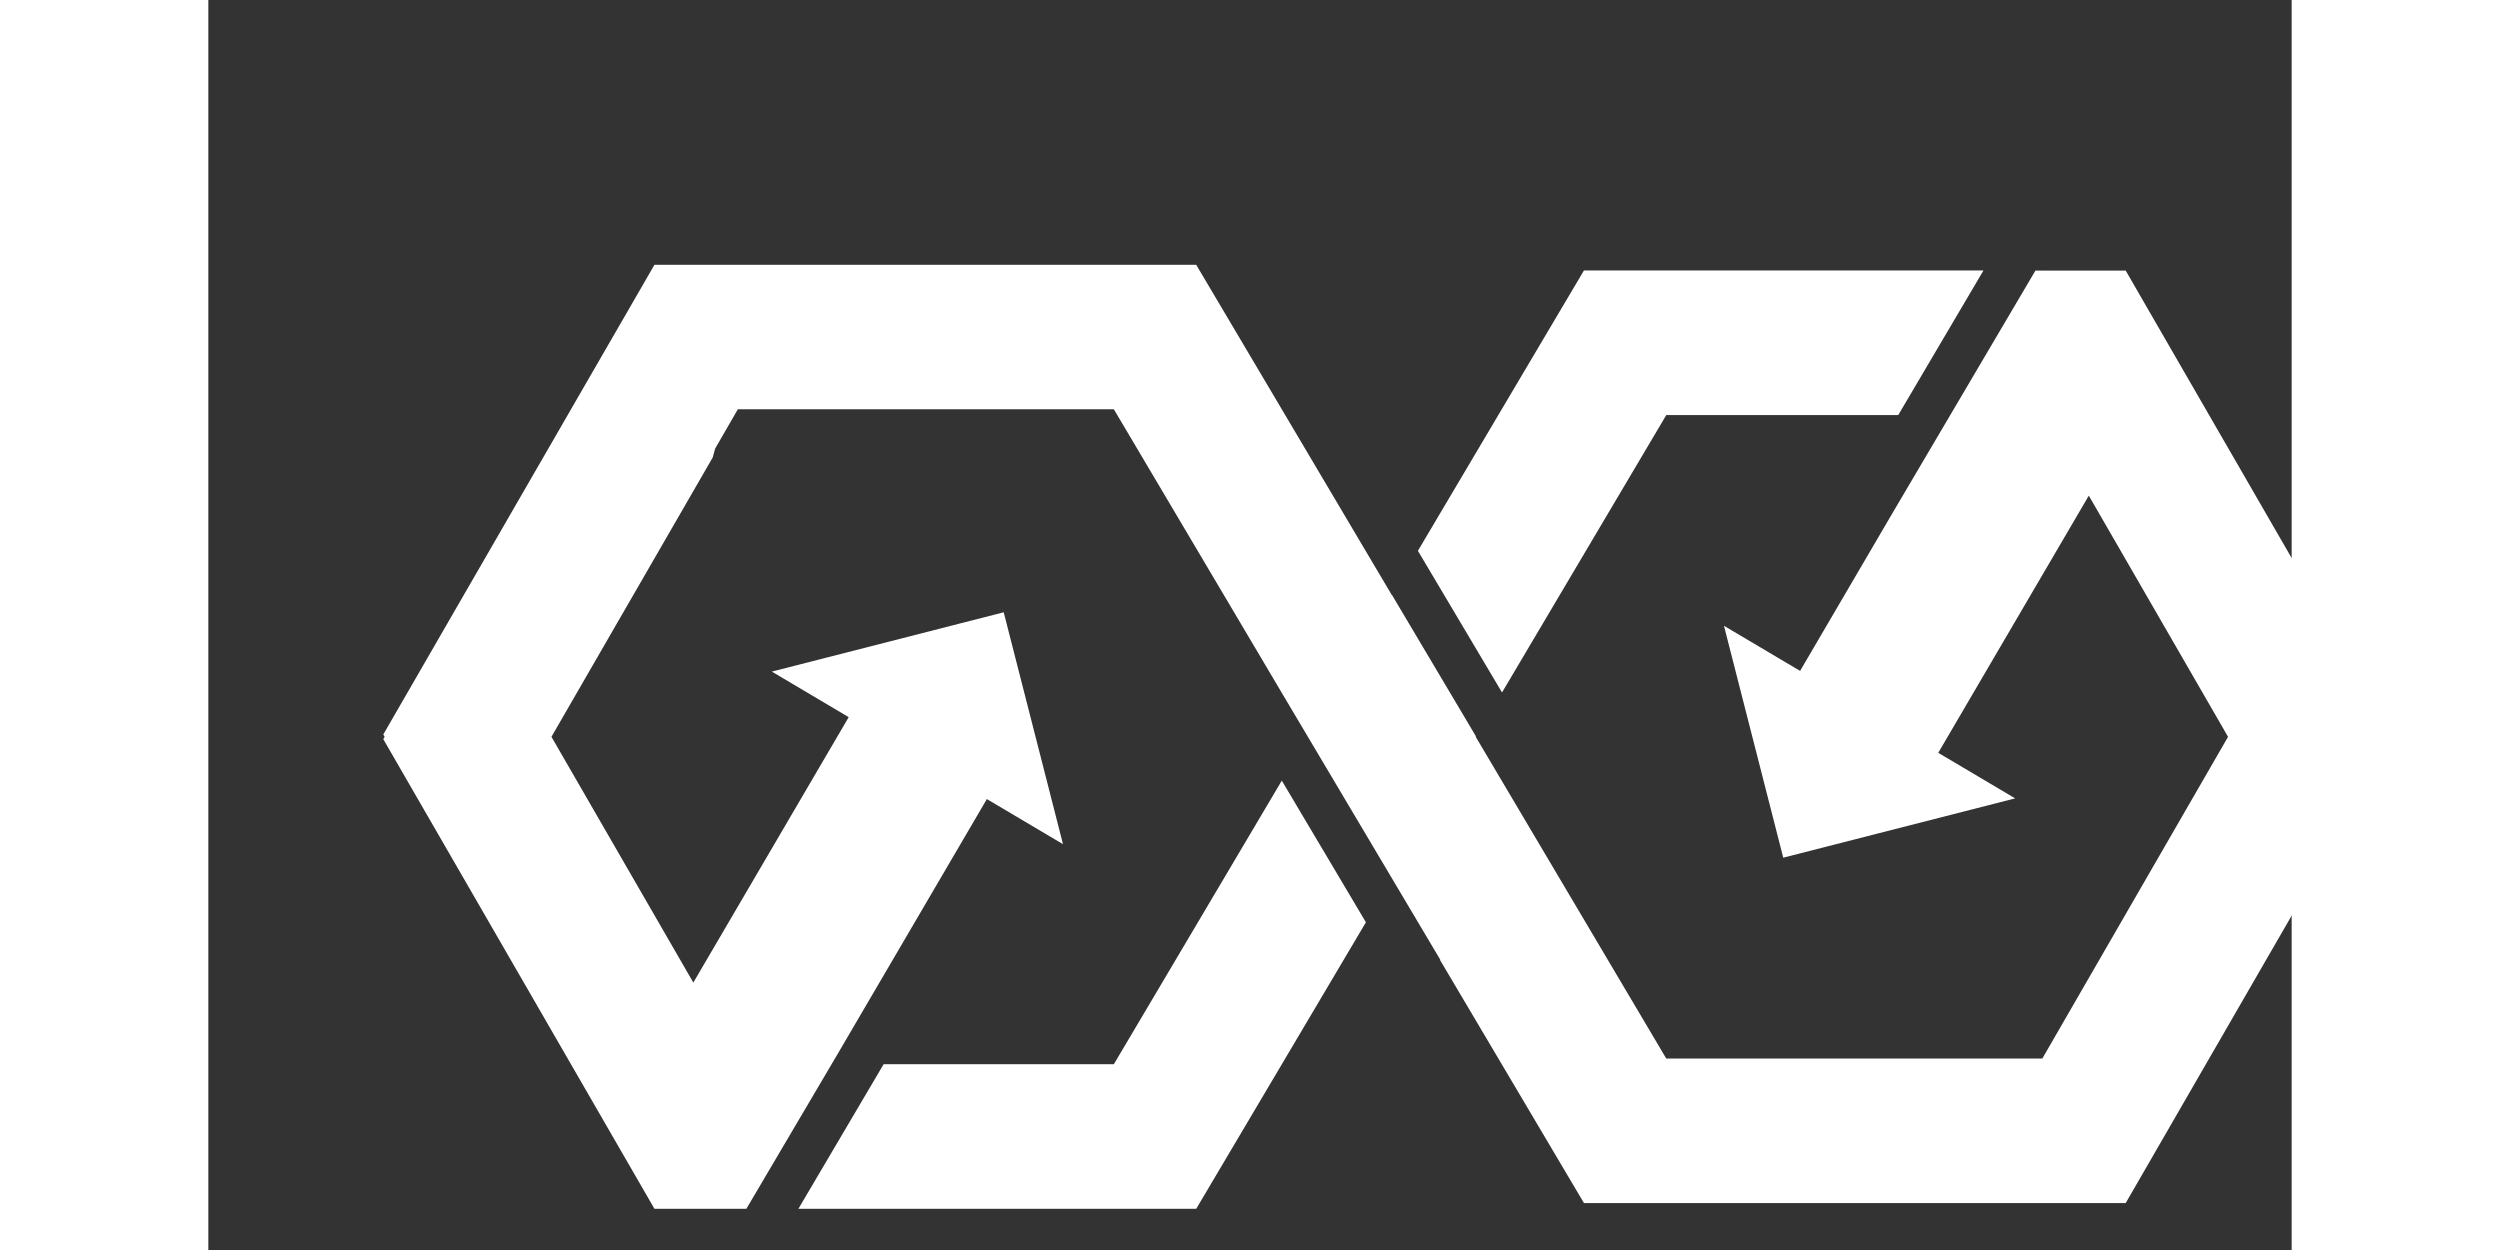 <?xml version="1.0" encoding="UTF-8" standalone="no" ?>
<!DOCTYPE svg PUBLIC "-//W3C//DTD SVG 1.1//EN" "http://www.w3.org/Graphics/SVG/1.1/DTD/svg11.dtd">
<svg xmlns="http://www.w3.org/2000/svg" xmlns:xlink="http://www.w3.org/1999/xlink" version="1.1" width="64"
     height="32" viewBox="300 300 600 360" xml:space="preserve">
    <rect x="300" y="300" width="600" height="360" fill="#333333" stroke="none"/>
    <g transform="matrix(1 0 0 1 640 512)" id="background-logo">
</g>
    <g transform="matrix(1.921 0 0 1.921 640.34 512.199)" id="logo-logo">
<g style="" paint-order="stroke">
		<g transform="matrix(0.56 0 0 0.56 -5.684342e-14 0)">
<g style="" paint-order="stroke">
		<g transform="matrix(1 0 0 1 0 0)">
<polygon
        style="stroke: none; stroke-width: 1; stroke-dasharray: none; stroke-linecap: butt; stroke-dashoffset: 0; stroke-linejoin: miter; stroke-miterlimit: 4; fill: #ffffffd9; fill-rule: nonzero; opacity: 1;"
        paint-order="stroke"
        points="256.796,-21.136 200.745,-118.22 196.945,-124.81 174.275,-124.81 174.115,-124.85 174.105,-124.81 172.773,-124.81 134.77,-60.344 109.773,-17.644 89.39,-29.72 94.61,-9.293 104.485,29.325 105.264,32.36 117.455,29.243 130.075,26.012 167.345,16.485 146.759,4.288 187.066,-64.562 224.342,0.004 179.215,78.17 174.615,86.14 73.945,86.14 22.935,0.01 23.002,-0.103 0.497,-38.004 0.465,-37.95 -51.895,-126.36 -196.945,-126.36 -202.835,-116.15 -215.035,-95.03 -269.535,-0.62 -269.175,-4.999998282074e-8 -269.535,0.63 -213.685,97.36 -200.845,119.6 -196.945,126.36 -172.33,126.36 -147.843,84.82 -107.946,16.671 -87.563,28.747 -92.783,8.32 -102.659,-30.298 -103.438,-33.333 -115.628,-30.216 -128.248,-26.985 -165.518,-17.458 -144.933,-5.261 -186.531,65.795 -224.515,-4.999998282074e-8 -181.345,-74.77 -180.695,-77.148 -174.615,-87.68 -73.945,-87.68 -28.551,-11.035 13.444,59.688 13.365,59.735 51.905,124.82 196.945,124.82 198.765,121.67 269.005,0.01 269.535,-0.92 "/>
</g>
    <g transform="matrix(1 0 0 1 0.233 0.755)">
<path style="stroke: none; stroke-width: 1; stroke-dasharray: none; stroke-linecap: butt; stroke-dashoffset: 0; stroke-linejoin: miter; stroke-miterlimit: 4; fill: #ffffff68; fill-rule: nonzero; opacity: 1;"
      paint-order="stroke" transform=" translate(-519.07, -464.264)"
      d="M 526.291 413.717 L 570.742 338.659 L 677.704 338.659 L 654.879 377.379 L 592.782 377.379 L 548.808 451.638 L 526.291 413.717 z M 489.85 475.242 L 444.892 551.159 L 383.255 551.159 L 360.436 589.869 L 466.942 589.869 L 512.368 513.166 L 489.85 475.242 z"
      stroke-linecap="round"/>
</g>
</g>
</g>
</g>
</g>
</svg>
